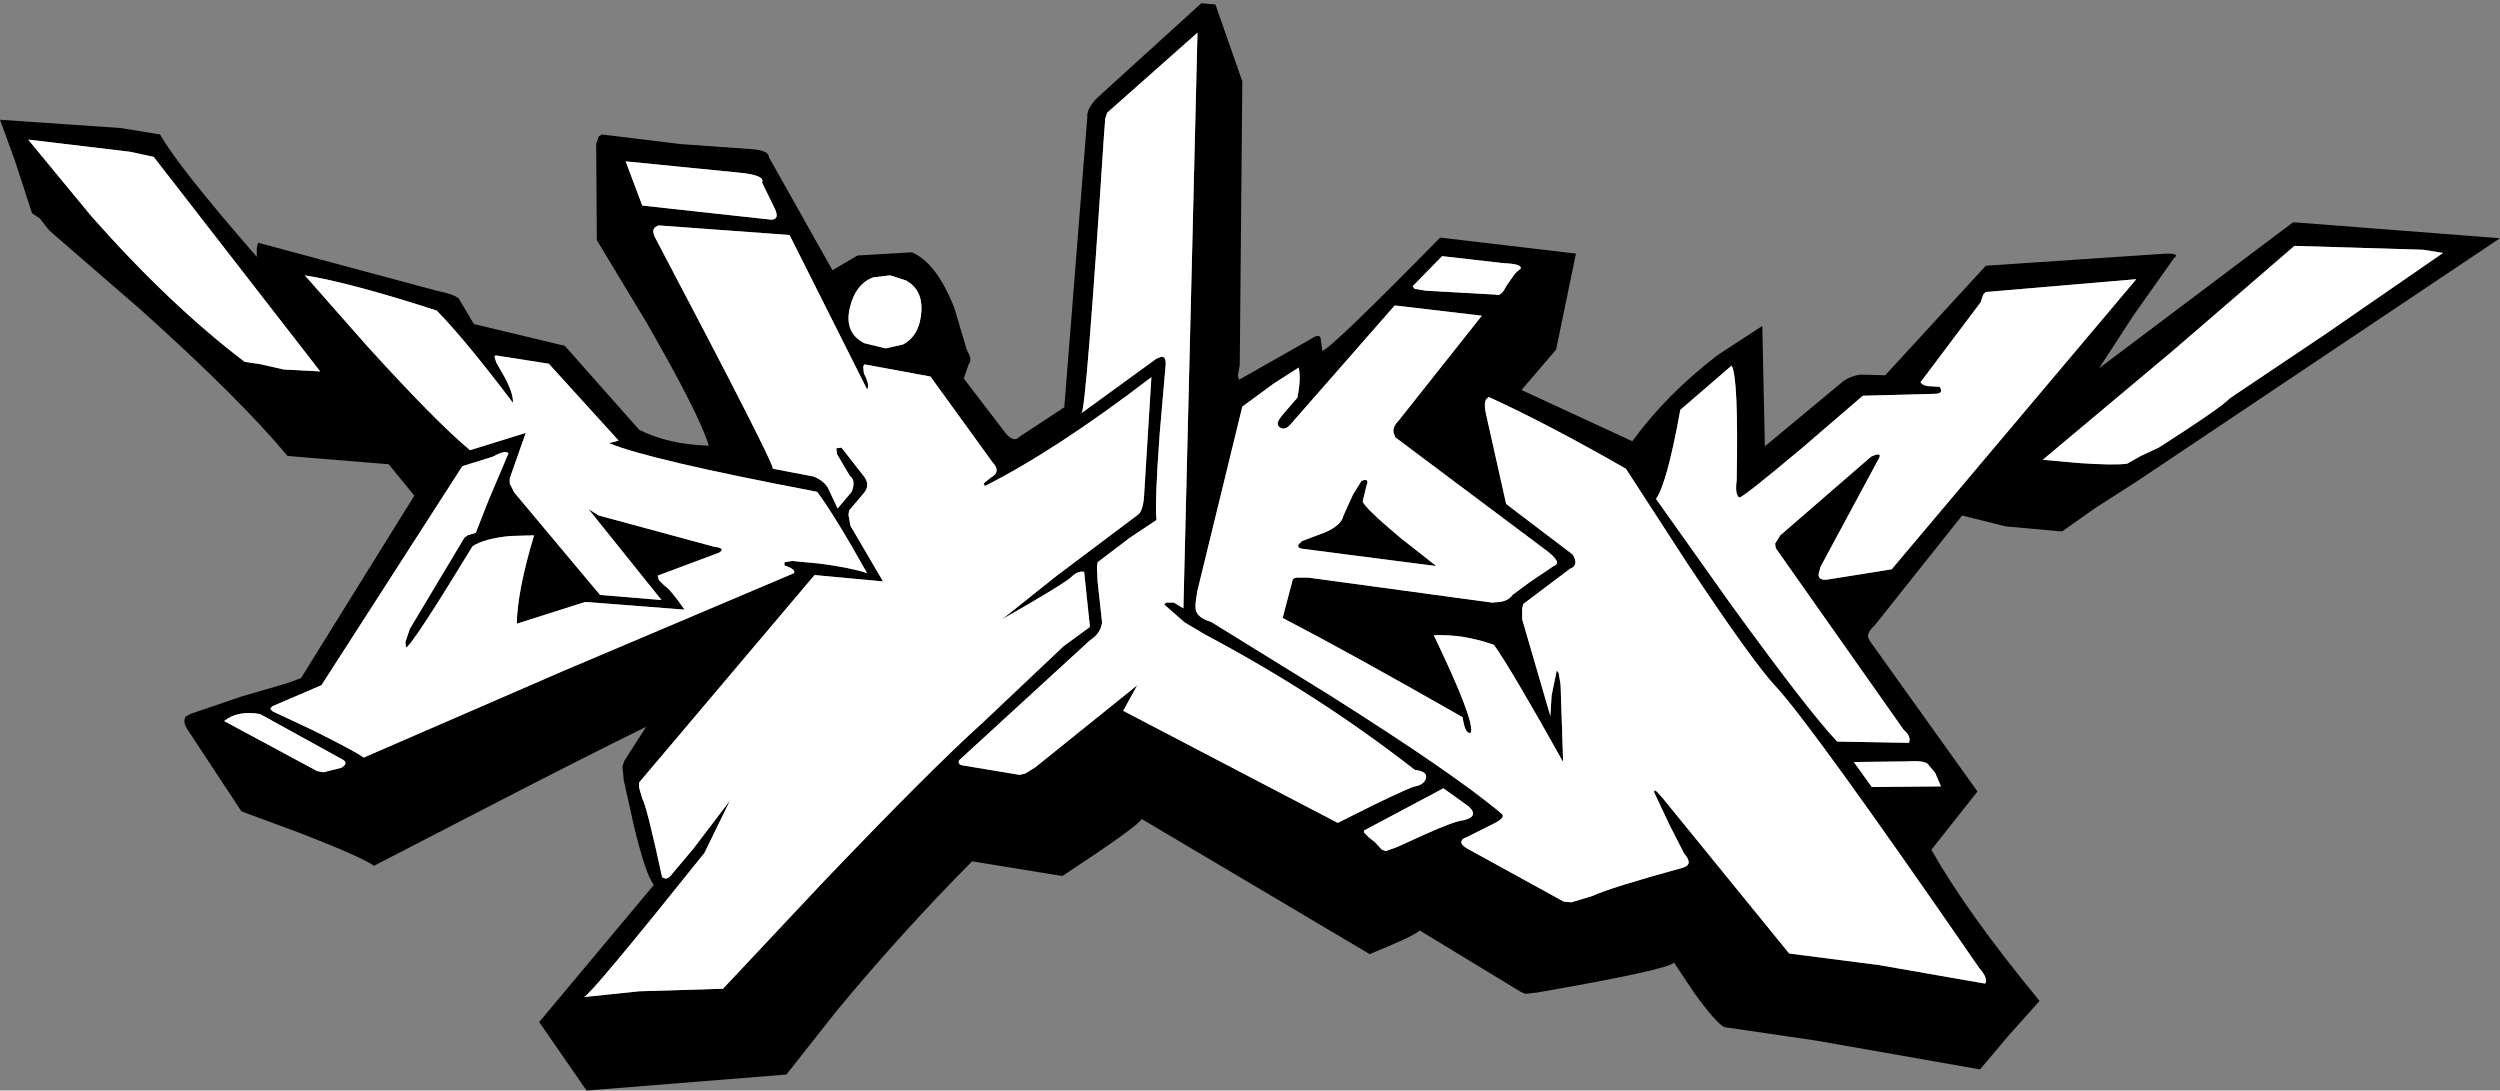 <?xml version="1.0" encoding="UTF-8" standalone="no"?>
<svg xmlns:xlink="http://www.w3.org/1999/xlink" height="85.15px" width="195.2px" xmlns="http://www.w3.org/2000/svg">
  <rect width="100%" height="100%" fill="#808080" stroke="none"/>
  <g transform="matrix(1.0, 0.0, 0.0, 1.0, 97.6, 42.55)">
    <path d="M-77.3 13.2 Q-79.05 12.9 -80.1 13.75 L-72.85 17.65 -72.35 17.75 -70.95 17.4 Q-70.3 17.0 -70.95 16.7 L-77.3 13.2 M-77.2 -14.1 L-75.45 -13.7 -72.6 -13.55 -85.6 -30.3 -87.45 -30.7 -95.4 -31.65 -90.45 -25.65 Q-84.35 -18.75 -78.5 -14.3 L-77.2 -14.1 M16.65 21.5 Q17.95 21.2 17.05 20.4 L15.1 19.0 8.9 22.3 8.9 22.45 9.3 22.85 9.75 23.2 10.3 23.8 10.6 23.9 11.45 23.6 13.65 22.6 Q16.0 21.55 16.65 21.5 M-36.35 1.35 L-35.75 1.25 -33.65 1.45 Q-31.25 1.75 -29.9 2.2 -32.45 -2.35 -33.8 -4.15 -46.95 -6.65 -50.05 -7.95 L-49.3 -8.15 -54.75 -14.15 -58.9 -14.8 -59.0 -14.7 -58.85 -14.25 -58.2 -13.1 Q-57.5 -11.8 -57.55 -11.1 -61.25 -16.0 -63.5 -18.3 -70.3 -20.5 -73.8 -21.05 L-68.95 -15.55 Q-63.55 -9.6 -60.9 -7.4 L-56.55 -8.75 -57.8 -5.2 -57.8 -4.8 -57.45 -4.1 -50.75 3.9 -45.95 4.3 -51.65 -2.8 -50.85 -2.3 -41.8 0.15 Q-40.9 0.25 -41.45 0.6 L-46.25 2.4 -46.15 2.75 -45.7 3.2 Q-45.3 3.4 -44.15 5.05 L-51.9 4.45 -57.25 6.15 Q-57.2 3.55 -55.9 -0.75 L-57.75 -0.7 Q-59.8 -0.5 -60.7 0.1 -65.55 8.05 -65.9 8.0 L-65.95 7.6 -65.6 6.55 -61.35 -0.55 -61.1 -0.75 -60.45 -0.95 -59.45 -3.5 -57.9 -7.15 Q-58.1 -7.45 -59.1 -6.9 L-61.5 -6.15 -72.5 10.95 -76.35 12.6 -76.5 12.8 -76.3 13.0 -73.1 14.5 Q-69.8 16.15 -69.2 16.6 L-53.65 9.85 -35.6 2.2 Q-35.45 1.9 -36.35 1.6 L-36.35 1.35 M-32.25 -7.1 L-32.3 -7.55 -31.9 -7.6 -30.1 -5.3 Q-29.65 -4.65 -30.15 -4.05 L-31.3 -2.7 -31.35 -2.35 -31.2 -1.5 -28.65 2.85 -34.0 2.35 -47.7 18.55 -47.7 18.95 -47.45 19.8 Q-47.1 20.4 -45.9 25.95 L-45.65 26.05 Q-45.35 26.05 -45.05 25.6 L-43.45 23.7 -40.6 19.95 -42.6 24.05 Q-51.4 35.05 -52.0 35.3 L-47.7 34.85 -41.15 34.65 -33.4 26.4 Q-24.85 17.45 -20.95 13.95 L-14.55 7.9 -12.5 6.4 -12.95 2.1 Q-13.45 2.0 -13.95 2.5 -14.45 3.0 -19.35 5.8 L-15.15 2.45 -8.7 -2.4 Q-8.3 -2.75 -8.25 -4.2 L-7.7 -13.1 Q-15.15 -7.4 -20.7 -4.6 L-20.8 -4.8 -20.25 -5.25 Q-19.4 -5.7 -20.1 -6.45 L-24.95 -13.15 -30.1 -14.1 -30.2 -13.95 -30.15 -13.4 Q-29.65 -12.45 -29.9 -12.15 L-35.95 -24.2 -46.2 -24.95 -46.45 -24.8 Q-46.7 -24.6 -46.5 -24.1 -37.2 -6.45 -37.25 -5.95 L-34.1 -5.35 Q-33.3 -5.05 -32.95 -4.45 L-32.2 -2.85 -31.1 -4.15 Q-30.75 -5.05 -31.25 -5.4 L-32.25 -7.1 M-37.4 -25.4 Q-36.7 -25.4 -37.1 -26.25 L-38.1 -28.3 Q-37.85 -28.85 -39.7 -29.05 L-48.75 -29.95 -47.45 -26.5 -37.4 -25.4 M-25.65 -18.35 Q-25.6 -19.95 -26.85 -20.65 L-28.1 -21.05 -29.4 -20.9 Q-30.8 -20.4 -31.25 -18.5 -31.7 -16.55 -30.1 -15.75 L-28.45 -15.35 -27.1 -15.65 Q-25.75 -16.35 -25.65 -18.35 M-4.1 -40.0 L-11.15 -33.75 -11.3 -33.3 -11.4 -32.0 Q-12.8 -10.5 -13.15 -10.3 L-7.3 -14.55 -6.9 -14.7 Q-6.5 -14.7 -6.6 -13.9 L-7.05 -8.7 Q-7.45 -3.25 -7.3 -1.95 L-9.4 -0.55 -11.9 1.35 -11.95 1.75 -11.9 2.85 -11.55 6.05 Q-11.65 6.9 -12.5 7.45 L-22.7 16.8 Q-22.85 17.1 -22.5 17.2 L-18.0 17.95 -17.55 17.85 -16.75 17.35 -8.8 10.95 -9.9 12.95 6.85 21.7 9.65 20.3 Q12.55 18.9 12.9 18.85 13.65 18.7 13.75 18.15 13.8 17.8 13.3 17.65 L12.85 17.55 Q5.35 11.7 -3.5 7.0 L-5.1 6.05 -6.7 4.65 -6.55 4.5 -5.95 4.5 -5.2 4.95 -4.1 -40.0 M15.0 -22.55 L12.7 -20.2 12.85 -20.0 13.75 -19.85 19.15 -19.55 Q19.6 -19.35 20.0 -20.2 L20.7 -21.2 21.15 -21.6 Q21.2 -21.95 19.8 -22.0 L15.0 -22.55 M57.4 34.25 Q57.65 33.85 56.95 33.05 43.85 14.05 41.05 11.05 39.3 9.2 34.15 1.45 L29.35 -5.95 Q23.25 -9.45 18.65 -11.55 L18.45 -11.4 Q18.25 -11.05 18.4 -10.35 L20.0 -3.2 25.2 0.75 Q25.7 1.6 25.0 1.85 L21.35 4.6 21.25 4.95 21.25 5.8 23.45 13.35 23.55 11.75 23.95 9.8 24.1 10.0 24.25 10.9 24.45 16.95 Q20.4 9.7 19.05 7.8 16.65 6.95 14.35 7.05 17.55 13.7 17.25 14.65 16.8 14.85 16.6 13.45 7.75 8.4 2.55 5.7 L3.35 2.65 3.6 2.55 4.55 2.55 18.9 4.5 19.5 4.45 Q20.2 4.35 20.5 3.9 L21.85 2.9 23.7 1.65 Q24.45 1.4 23.1 0.4 L11.35 -8.4 11.2 -8.8 Q11.15 -9.25 11.6 -9.7 L18.1 -17.9 11.3 -18.7 3.15 -9.4 Q2.7 -8.9 2.3 -9.2 2.05 -9.4 2.25 -9.75 L2.45 -10.05 3.7 -11.5 Q4.0 -13.0 3.8 -13.85 L1.85 -12.6 -0.6 -10.8 -4.1 3.55 Q-4.35 4.85 -4.2 5.2 -3.95 5.75 -3.05 6.0 L6.1 11.65 Q16.0 17.9 19.6 20.95 20.05 21.25 19.05 21.75 L16.85 22.85 Q16.65 22.9 16.55 23.05 16.35 23.35 16.95 23.7 L24.5 27.85 25.1 27.9 26.75 27.4 Q28.15 26.75 33.8 25.2 34.65 24.95 33.9 24.1 L32.75 21.85 31.55 19.3 Q31.55 19.0 31.9 19.4 L32.25 19.8 42.1 31.9 49.1 32.8 57.4 34.25 M47.15 16.95 L48.55 18.9 53.95 18.85 53.5 17.8 53.0 17.2 Q52.8 16.8 51.35 16.9 L47.15 16.95 M57.45 -19.75 L57.25 -19.55 57.05 -18.95 52.35 -12.7 52.5 -12.55 Q52.75 -12.4 52.95 -12.4 L53.85 -12.35 Q54.2 -11.8 53.45 -11.8 L47.85 -11.65 43.2 -7.65 Q38.5 -3.7 38.2 -3.7 37.85 -3.95 38.0 -5.05 38.15 -13.15 37.6 -14.0 L33.6 -10.55 Q32.55 -4.75 31.7 -3.6 L37.45 4.5 Q43.65 13.05 45.85 15.35 L51.45 15.45 Q51.65 14.95 51.05 14.45 L41.05 0.25 41.0 -0.1 41.4 -0.75 48.5 -6.9 Q49.4 -7.3 49.1 -6.75 L44.55 1.7 44.4 2.25 Q44.35 2.8 45.1 2.7 L50.1 1.9 69.2 -20.75 57.45 -19.75 M81.45 -25.2 L97.6 -23.95 69.3 -5.0 65.95 -2.85 63.4 -1.05 59.0 -1.45 55.6 -2.3 48.8 6.25 Q48.2 6.8 48.25 7.2 L48.4 7.5 56.8 19.25 53.2 23.8 Q56.0 28.75 61.65 35.6 L59.15 38.4 57.0 40.95 44.2 38.7 37.05 37.65 Q36.45 37.4 34.7 35.0 L33.1 32.6 Q32.75 33.15 22.4 34.95 L21.5 35.05 21.15 34.9 13.25 30.1 Q12.8 30.5 11.0 31.25 L9.35 31.95 -8.45 21.4 Q-8.8 22.0 -14.65 25.85 L-21.7 24.7 Q-27.2 30.25 -32.25 36.35 L-36.2 41.35 -51.8 42.6 -55.5 37.25 -46.55 26.55 Q-47.2 25.7 -48.1 21.95 L-48.9 18.35 -49.0 17.3 -48.85 16.85 -47.15 14.2 Q-52.15 16.65 -60.75 21.1 L-68.4 25.05 Q-69.4 24.35 -74.15 22.5 L-78.75 20.8 -83.0 14.35 Q-83.35 13.75 -83.1 13.4 L-82.75 13.2 -78.8 11.85 -75.2 10.8 -74.1 10.4 -65.25 -3.85 -67.25 -6.3 -75.15 -6.95 Q-78.85 -11.4 -86.65 -18.4 L-93.75 -24.55 -94.5 -25.5 -95.1 -25.9 -96.45 -30.05 -97.6 -33.2 -88.15 -32.55 -85.1 -32.05 Q-83.7 -29.55 -77.55 -22.5 L-77.55 -23.2 -77.45 -23.6 -63.5 -19.85 Q-61.8 -19.5 -61.7 -19.1 L-60.6 -17.25 -53.5 -15.55 -47.7 -9.0 Q-45.45 -7.85 -42.25 -7.75 -43.0 -10.2 -47.05 -17.25 L-51.0 -23.8 -51.05 -31.3 -50.85 -31.9 -50.6 -32.05 -44.45 -31.3 -38.85 -30.9 Q-37.55 -30.8 -37.55 -30.25 L-32.6 -21.45 -30.65 -22.6 -26.4 -22.85 Q-24.5 -22.05 -23.1 -18.55 L-22.1 -15.2 Q-21.65 -14.45 -21.95 -14.15 L-22.35 -13.0 -19.1 -8.75 Q-18.45 -7.95 -18.0 -8.45 L-14.5 -10.75 -12.7 -33.45 Q-12.75 -33.8 -12.4 -34.35 L-12.05 -34.8 -3.8 -42.3 -2.7 -42.2 -0.6 -36.2 -0.8 -14.05 -0.95 -13.2 -0.85 -12.9 4.7 -16.05 Q5.35 -16.5 5.5 -16.2 L5.65 -15.15 Q6.35 -15.35 14.85 -24.0 L25.45 -22.75 23.9 -15.25 21.2 -12.1 29.85 -8.1 Q32.55 -11.8 36.55 -14.85 L40.0 -17.1 40.2 -7.7 46.1 -12.6 Q46.7 -13.15 47.65 -13.3 L49.6 -13.25 57.45 -21.8 71.55 -22.75 Q72.65 -22.75 72.15 -22.4 L69.0 -17.95 66.3 -13.8 81.45 -25.2 M83.95 -16.45 L93.15 -22.8 91.6 -23.05 81.55 -23.35 72.1 -15.2 61.9 -6.65 64.65 -6.4 Q67.55 -6.2 68.5 -6.35 L69.55 -6.95 70.95 -7.6 Q75.8 -10.7 76.5 -11.45 L83.95 -16.45" fill="#000000" fill-rule="evenodd" stroke="none"/>
    <path d="M11.75 -0.55 L14.55 1.65 4.1 0.3 Q3.65 0.25 3.8 -0.05 L4.05 -0.3 5.9 -1.0 Q7.15 -1.55 7.3 -2.3 L8.05 -3.95 8.7 -5.0 Q9.35 -5.25 9.1 -4.65 L8.8 -3.4 Q8.95 -2.9 11.75 -0.55" fill="#000000" fill-rule="evenodd" stroke="none"/>
    <path d="M-72.6 -13.55 L-75.45 -13.7 -77.2 -14.1 -78.5 -14.3 Q-84.35 -18.75 -90.45 -25.65 L-95.4 -31.65 -87.45 -30.7 -85.6 -30.3 -72.6 -13.55" fill="#ffffff" fill-rule="evenodd" stroke="none"/>
    <path d="M-36.35 1.6 Q-35.45 1.9 -35.6 2.2 L-53.65 9.85 -69.2 16.6 Q-69.8 16.15 -73.1 14.5 L-76.3 13.0 -76.5 12.8 -76.35 12.6 -72.5 10.95 -61.5 -6.15 -59.1 -6.9 Q-58.1 -7.45 -57.9 -7.15 L-59.45 -3.5 -60.45 -0.95 -61.1 -0.75 -61.35 -0.55 -65.6 6.55 -65.95 7.6 -65.9 8.0 Q-65.55 8.05 -60.7 0.1 -59.8 -0.5 -57.75 -0.7 L-55.9 -0.75 Q-57.2 3.55 -57.25 6.15 L-51.9 4.45 -44.15 5.05 Q-45.3 3.4 -45.7 3.2 L-46.15 2.75 -46.25 2.4 -41.45 0.6 Q-40.9 0.25 -41.8 0.15 L-50.85 -2.3 -51.65 -2.8 -45.95 4.3 -50.75 3.9 -57.45 -4.1 -57.8 -4.8 -57.8 -5.2 -56.55 -8.75 -60.9 -7.4 Q-63.55 -9.6 -68.95 -15.55 L-73.8 -21.05 Q-70.3 -20.5 -63.5 -18.3 -61.25 -16.0 -57.55 -11.1 -57.5 -11.8 -58.2 -13.1 L-58.85 -14.25 -59.0 -14.7 -58.9 -14.8 -54.75 -14.15 -49.3 -8.15 -50.05 -7.95 Q-46.95 -6.65 -33.8 -4.15 -32.45 -2.35 -29.9 2.2 -31.25 1.75 -33.65 1.45 L-35.75 1.25 -36.35 1.35 -36.35 1.6" fill="#ffffff" fill-rule="evenodd" stroke="none"/>
    <path d="M-70.95 16.7 Q-70.3 17.0 -70.95 17.4 L-72.35 17.75 -72.85 17.65 -80.1 13.75 Q-79.05 12.9 -77.3 13.2 L-70.95 16.7" fill="#ffffff" fill-rule="evenodd" stroke="none"/>
    <path d="M-37.1 -26.25 Q-36.7 -25.4 -37.4 -25.4 L-47.45 -26.5 -48.75 -29.95 -39.7 -29.05 Q-37.85 -28.85 -38.1 -28.3 L-37.1 -26.25" fill="#ffffff" fill-rule="evenodd" stroke="none"/>
    <path d="M-35.95 -24.2 L-29.9 -12.15 Q-29.65 -12.45 -30.15 -13.4 L-30.2 -13.95 -30.1 -14.1 -24.95 -13.15 -20.1 -6.45 Q-19.4 -5.7 -20.25 -5.25 L-20.8 -4.8 -20.7 -4.6 Q-15.15 -7.4 -7.7 -13.1 L-8.25 -4.2 Q-8.3 -2.75 -8.7 -2.4 L-15.15 2.45 -19.35 5.8 Q-14.45 3.0 -13.95 2.5 -13.45 2.0 -12.95 2.1 L-12.5 6.4 -14.55 7.9 -20.95 13.95 Q-24.85 17.45 -33.4 26.4 L-41.15 34.65 -47.7 34.85 -52.0 35.3 Q-51.4 35.05 -42.6 24.05 L-40.6 19.95 -43.45 23.7 -45.05 25.6 Q-45.35 26.05 -45.65 26.05 L-45.9 25.95 Q-47.1 20.4 -47.45 19.8 L-47.7 18.95 -47.7 18.55 -34.0 2.35 -28.65 2.85 -31.2 -1.5 -31.35 -2.35 -31.3 -2.7 -30.15 -4.05 Q-29.65 -4.65 -30.1 -5.3 L-31.9 -7.6 -32.3 -7.55 -32.25 -7.1 -31.25 -5.4 Q-30.75 -5.05 -31.1 -4.15 L-32.2 -2.85 -32.95 -4.45 Q-33.3 -5.05 -34.1 -5.35 L-37.25 -5.95 Q-37.2 -6.45 -46.5 -24.1 -46.7 -24.6 -46.45 -24.8 L-46.2 -24.95 -35.95 -24.2" fill="#ffffff" fill-rule="evenodd" stroke="none"/>
    <path d="M-28.45 -15.35 L-30.1 -15.75 Q-31.7 -16.55 -31.25 -18.5 -30.8 -20.4 -29.4 -20.9 L-28.1 -21.05 -26.85 -20.65 Q-25.6 -19.95 -25.65 -18.35 -25.75 -16.35 -27.1 -15.65 L-28.45 -15.35" fill="#ffffff" fill-rule="evenodd" stroke="none"/>
    <path d="M-11.15 -33.75 L-4.1 -40.0 -5.2 4.95 -5.95 4.5 -6.55 4.5 -6.7 4.65 -5.1 6.05 -3.5 7.0 Q5.35 11.7 12.85 17.55 L13.3 17.65 Q13.8 17.8 13.75 18.15 13.65 18.7 12.9 18.85 12.55 18.9 9.65 20.3 L6.85 21.7 -9.9 12.95 -8.8 10.95 -16.75 17.35 -17.55 17.85 -18.0 17.95 -22.5 17.2 Q-22.85 17.1 -22.7 16.8 L-12.5 7.45 Q-11.65 6.9 -11.55 6.05 L-11.9 2.85 -11.95 1.75 -11.9 1.35 -9.4 -0.55 -7.3 -1.95 Q-7.45 -3.25 -7.05 -8.7 L-6.6 -13.9 Q-6.5 -14.7 -6.9 -14.7 L-7.3 -14.55 -13.15 -10.3 Q-12.8 -10.5 -11.4 -32.0 L-11.3 -33.3 -11.15 -33.75" fill="#ffffff" fill-rule="evenodd" stroke="none"/>
    <path d="M17.05 20.4 Q17.95 21.2 16.65 21.5 16.0 21.55 13.65 22.6 L11.45 23.6 10.6 23.9 10.3 23.8 9.75 23.2 9.3 22.85 8.9 22.45 8.9 22.3 15.1 19.0 17.05 20.4" fill="#ffffff" fill-rule="evenodd" stroke="none"/>
    <path d="M12.7 -20.2 L15.0 -22.55 19.8 -22.0 Q21.2 -21.95 21.15 -21.6 L20.7 -21.2 20.0 -20.2 Q19.6 -19.35 19.15 -19.55 L13.75 -19.85 12.85 -20.0 12.7 -20.2" fill="#ffffff" fill-rule="evenodd" stroke="none"/>
    <path d="M57.05 -18.95 L57.25 -19.55 57.45 -19.75 69.2 -20.75 50.1 1.9 45.1 2.7 Q44.35 2.8 44.4 2.25 L44.55 1.7 49.1 -6.75 Q49.4 -7.3 48.5 -6.9 L41.4 -0.75 41.0 -0.1 41.05 0.25 51.05 14.45 Q51.65 14.95 51.45 15.45 L45.85 15.35 Q43.65 13.05 37.45 4.5 L31.7 -3.6 Q32.55 -4.75 33.6 -10.55 L37.6 -14.0 Q38.15 -13.15 38.0 -5.05 37.85 -3.95 38.2 -3.7 38.5 -3.7 43.2 -7.65 L47.85 -11.65 53.45 -11.8 Q54.2 -11.8 53.85 -12.35 L52.95 -12.4 Q52.75 -12.4 52.5 -12.55 L52.35 -12.7 57.05 -18.95" fill="#ffffff" fill-rule="evenodd" stroke="none"/>
    <path d="M47.15 16.95 L51.35 16.9 Q52.8 16.8 53.0 17.2 L53.5 17.8 53.95 18.85 48.55 18.9 47.15 16.95" fill="#ffffff" fill-rule="evenodd" stroke="none"/>
    <path d="M81.55 -23.35 L91.6 -23.05 93.15 -22.8 83.95 -16.45 76.5 -11.45 Q75.8 -10.7 70.95 -7.6 L69.55 -6.95 68.5 -6.35 Q67.55 -6.2 64.65 -6.4 L61.9 -6.65 72.1 -15.2 81.55 -23.35" fill="#ffffff" fill-rule="evenodd" stroke="none"/>
    <path d="M14.55 1.65 L11.75 -0.55 Q8.95 -2.9 8.8 -3.4 L9.1 -4.65 Q9.35 -5.25 8.7 -5.0 L8.05 -3.95 7.3 -2.3 Q7.15 -1.55 5.9 -1.0 L4.05 -0.3 3.8 -0.05 Q3.65 0.25 4.1 0.3 L14.55 1.65 M41.05 11.05 Q43.85 14.05 56.95 33.05 57.65 33.85 57.4 34.25 L49.1 32.8 42.1 31.9 32.25 19.8 31.9 19.4 Q31.55 19.0 31.55 19.3 L32.75 21.85 33.9 24.1 Q34.65 24.95 33.8 25.2 28.15 26.75 26.75 27.4 L25.1 27.9 24.5 27.85 16.95 23.7 Q16.35 23.35 16.55 23.05 16.65 22.9 16.85 22.85 L19.05 21.75 Q20.05 21.25 19.6 20.95 16.0 17.9 6.1 11.65 L-3.05 6.0 Q-3.95 5.75 -4.2 5.2 -4.35 4.85 -4.1 3.55 L-0.6 -10.8 1.85 -12.6 3.8 -13.85 Q4.0 -13.0 3.7 -11.5 L2.45 -10.05 2.25 -9.75 Q2.05 -9.4 2.3 -9.2 2.7 -8.9 3.15 -9.4 L11.3 -18.7 18.1 -17.9 11.6 -9.7 Q11.15 -9.25 11.2 -8.8 L11.35 -8.4 23.1 0.4 Q24.45 1.4 23.7 1.65 L21.85 2.9 20.5 3.9 Q20.2 4.35 19.5 4.45 L18.9 4.5 4.55 2.55 3.6 2.55 3.35 2.65 2.55 5.7 Q7.75 8.4 16.6 13.45 16.8 14.85 17.25 14.65 17.55 13.7 14.35 7.05 16.65 6.95 19.05 7.8 20.4 9.7 24.45 16.95 L24.25 10.9 24.1 10.0 23.95 9.8 23.55 11.75 23.45 13.35 21.25 5.8 21.25 4.95 21.35 4.6 25.0 1.85 Q25.7 1.6 25.2 0.75 L20.0 -3.2 18.4 -10.35 Q18.25 -11.05 18.45 -11.4 L18.65 -11.55 Q23.25 -9.45 29.35 -5.95 L34.15 1.45 Q39.3 9.2 41.05 11.05" fill="#ffffff" fill-rule="evenodd" stroke="none"/>
  </g>
</svg>
